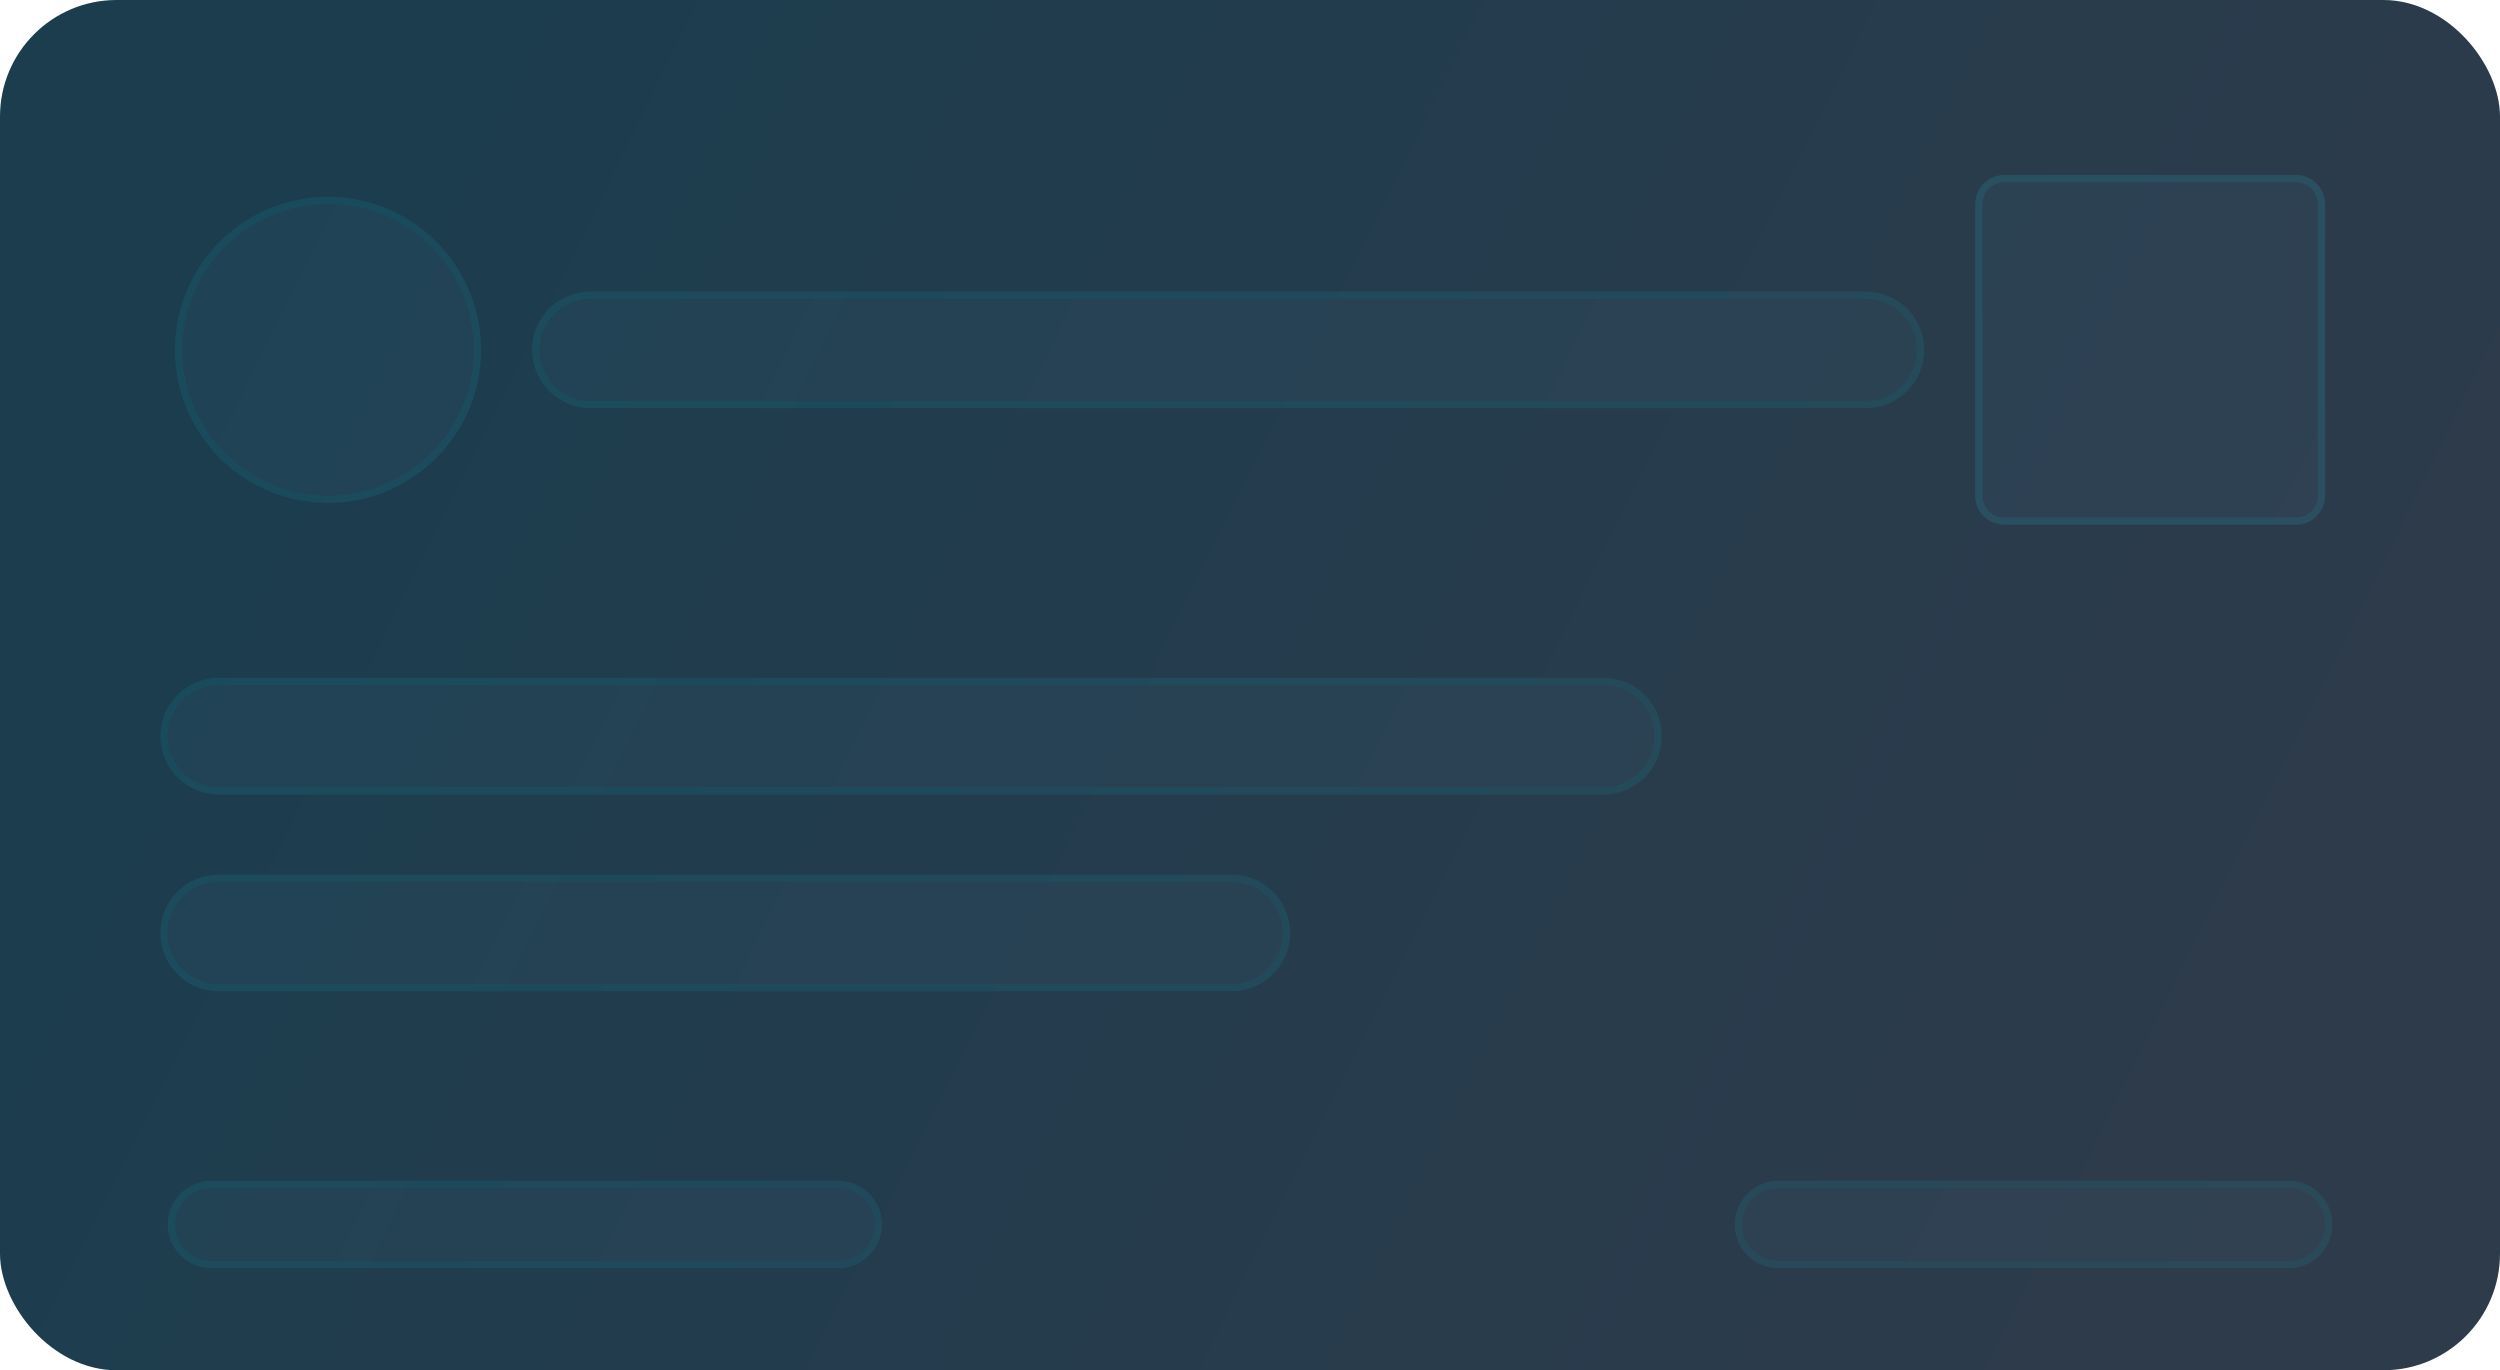<svg width="343" height="188" viewBox="0 0 343 188" fill="none" xmlns="http://www.w3.org/2000/svg">
<rect width="343" height="188" rx="16" fill="url(#paint0_linear_4236_104497)"/>
<g clip-path="url(#clip0_4236_104497)">
<path d="M65 48C65 59.046 56.046 68 45 68C33.954 68 25 59.046 25 48C25 36.954 33.954 28 45 28C56.046 28 65 36.954 65 48Z" fill="#7ED0FF" fill-opacity="0.04"/>
<path fill-rule="evenodd" clip-rule="evenodd" d="M66 48C66 59.598 56.598 69 45 69C33.402 69 24 59.598 24 48C24 36.402 33.402 27 45 27C56.598 27 66 36.402 66 48ZM45 68C56.046 68 65 59.046 65 48C65 36.954 56.046 28 45 28C33.954 28 25 36.954 25 48C25 59.046 33.954 68 45 68Z" fill="#01F2FF" fill-opacity="0.08"/>
</g>
<path d="M74 48C74 44.134 77.134 41 81 41H256C259.866 41 263 44.134 263 48C263 51.866 259.866 55 256 55H81C77.134 55 74 51.866 74 48Z" fill="#7ED0FF" fill-opacity="0.04"/>
<path fill-rule="evenodd" clip-rule="evenodd" d="M81 40H256C260.418 40 264 43.582 264 48C264 52.418 260.418 56 256 56H81C76.582 56 73 52.418 73 48C73 43.582 76.582 40 81 40ZM81 41C77.134 41 74 44.134 74 48C74 51.866 77.134 55 81 55H256C259.866 55 263 51.866 263 48C263 44.134 259.866 41 256 41H81Z" fill="#00F1FF" fill-opacity="0.08"/>
<path d="M271 28C271 25.791 272.791 24 275 24H315C317.209 24 319 25.791 319 28V68C319 70.209 317.209 72 315 72H275C272.791 72 271 70.209 271 68V28Z" fill="#7ED0FF" fill-opacity="0.04"/>
<path fill-rule="evenodd" clip-rule="evenodd" d="M315 25H275C273.343 25 272 26.343 272 28V68C272 69.657 273.343 71 275 71H315C316.657 71 318 69.657 318 68V28C318 26.343 316.657 25 315 25ZM275 24C272.791 24 271 25.791 271 28V68C271 70.209 272.791 72 275 72H315C317.209 72 319 70.209 319 68V28C319 25.791 317.209 24 315 24H275Z" fill="#00F1FF" fill-opacity="0.08"/>
<path d="M23 101C23 97.134 26.134 94 30 94H220C223.866 94 227 97.134 227 101V101C227 104.866 223.866 108 220 108H30C26.134 108 23 104.866 23 101V101Z" fill="#7ED0FF" fill-opacity="0.04"/>
<path fill-rule="evenodd" clip-rule="evenodd" d="M30 93H220C224.418 93 228 96.582 228 101C228 105.418 224.418 109 220 109H30C25.582 109 22 105.418 22 101C22 96.582 25.582 93 30 93ZM30 94C26.134 94 23 97.134 23 101C23 104.866 26.134 108 30 108H220C223.866 108 227 104.866 227 101C227 97.134 223.866 94 220 94H30Z" fill="#00F1FF" fill-opacity="0.08"/>
<path d="M23 128C23 124.134 26.134 121 30 121H169C172.866 121 176 124.134 176 128V128C176 131.866 172.866 135 169 135H30C26.134 135 23 131.866 23 128V128Z" fill="#7ED0FF" fill-opacity="0.04"/>
<path fill-rule="evenodd" clip-rule="evenodd" d="M30 120H169C173.418 120 177 123.582 177 128C177 132.418 173.418 136 169 136H30C25.582 136 22 132.418 22 128C22 123.582 25.582 120 30 120ZM30 121C26.134 121 23 124.134 23 128C23 131.866 26.134 135 30 135H169C172.866 135 176 131.866 176 128C176 124.134 172.866 121 169 121H30Z" fill="#00F1FF" fill-opacity="0.08"/>
<path d="M24 168C24 165.239 26.239 163 29 163H115C117.761 163 120 165.239 120 168V168C120 170.761 117.761 173 115 173H29C26.239 173 24 170.761 24 168V168Z" fill="#7ED0FF" fill-opacity="0.04"/>
<path fill-rule="evenodd" clip-rule="evenodd" d="M29 162H115C118.314 162 121 164.686 121 168C121 171.314 118.314 174 115 174H29C25.686 174 23 171.314 23 168C23 164.686 25.686 162 29 162ZM29 163C26.239 163 24 165.239 24 168C24 170.761 26.239 173 29 173H115C117.761 173 120 170.761 120 168C120 165.239 117.761 163 115 163H29Z" fill="#00F1FF" fill-opacity="0.08"/>
<path d="M239 168C239 165.239 241.239 163 244 163H314C316.761 163 319 165.239 319 168V168C319 170.761 316.761 173 314 173H244C241.239 173 239 170.761 239 168V168Z" fill="#7ED0FF" fill-opacity="0.04"/>
<path fill-rule="evenodd" clip-rule="evenodd" d="M244 162H314C317.314 162 320 164.686 320 168C320 171.314 317.314 174 314 174H244C240.686 174 238 171.314 238 168C238 164.686 240.686 162 244 162ZM244 163C241.239 163 239 165.239 239 168C239 170.761 241.239 173 244 173H314C316.761 173 319 170.761 319 168C319 165.239 316.761 163 314 163H244Z" fill="#00F1FF" fill-opacity="0.08"/>
<defs>
<linearGradient id="paint0_linear_4236_104497" x1="34" y1="34.5" x2="308" y2="170" gradientUnits="userSpaceOnUse">
<stop stop-color="#1B3D4E"/>
<stop offset="1" stop-color="#2E3B4B"/>
</linearGradient>
<clipPath id="clip0_4236_104497">
<rect width="42" height="42" fill="white" transform="translate(24 27)"/>
</clipPath>
</defs>
</svg>
